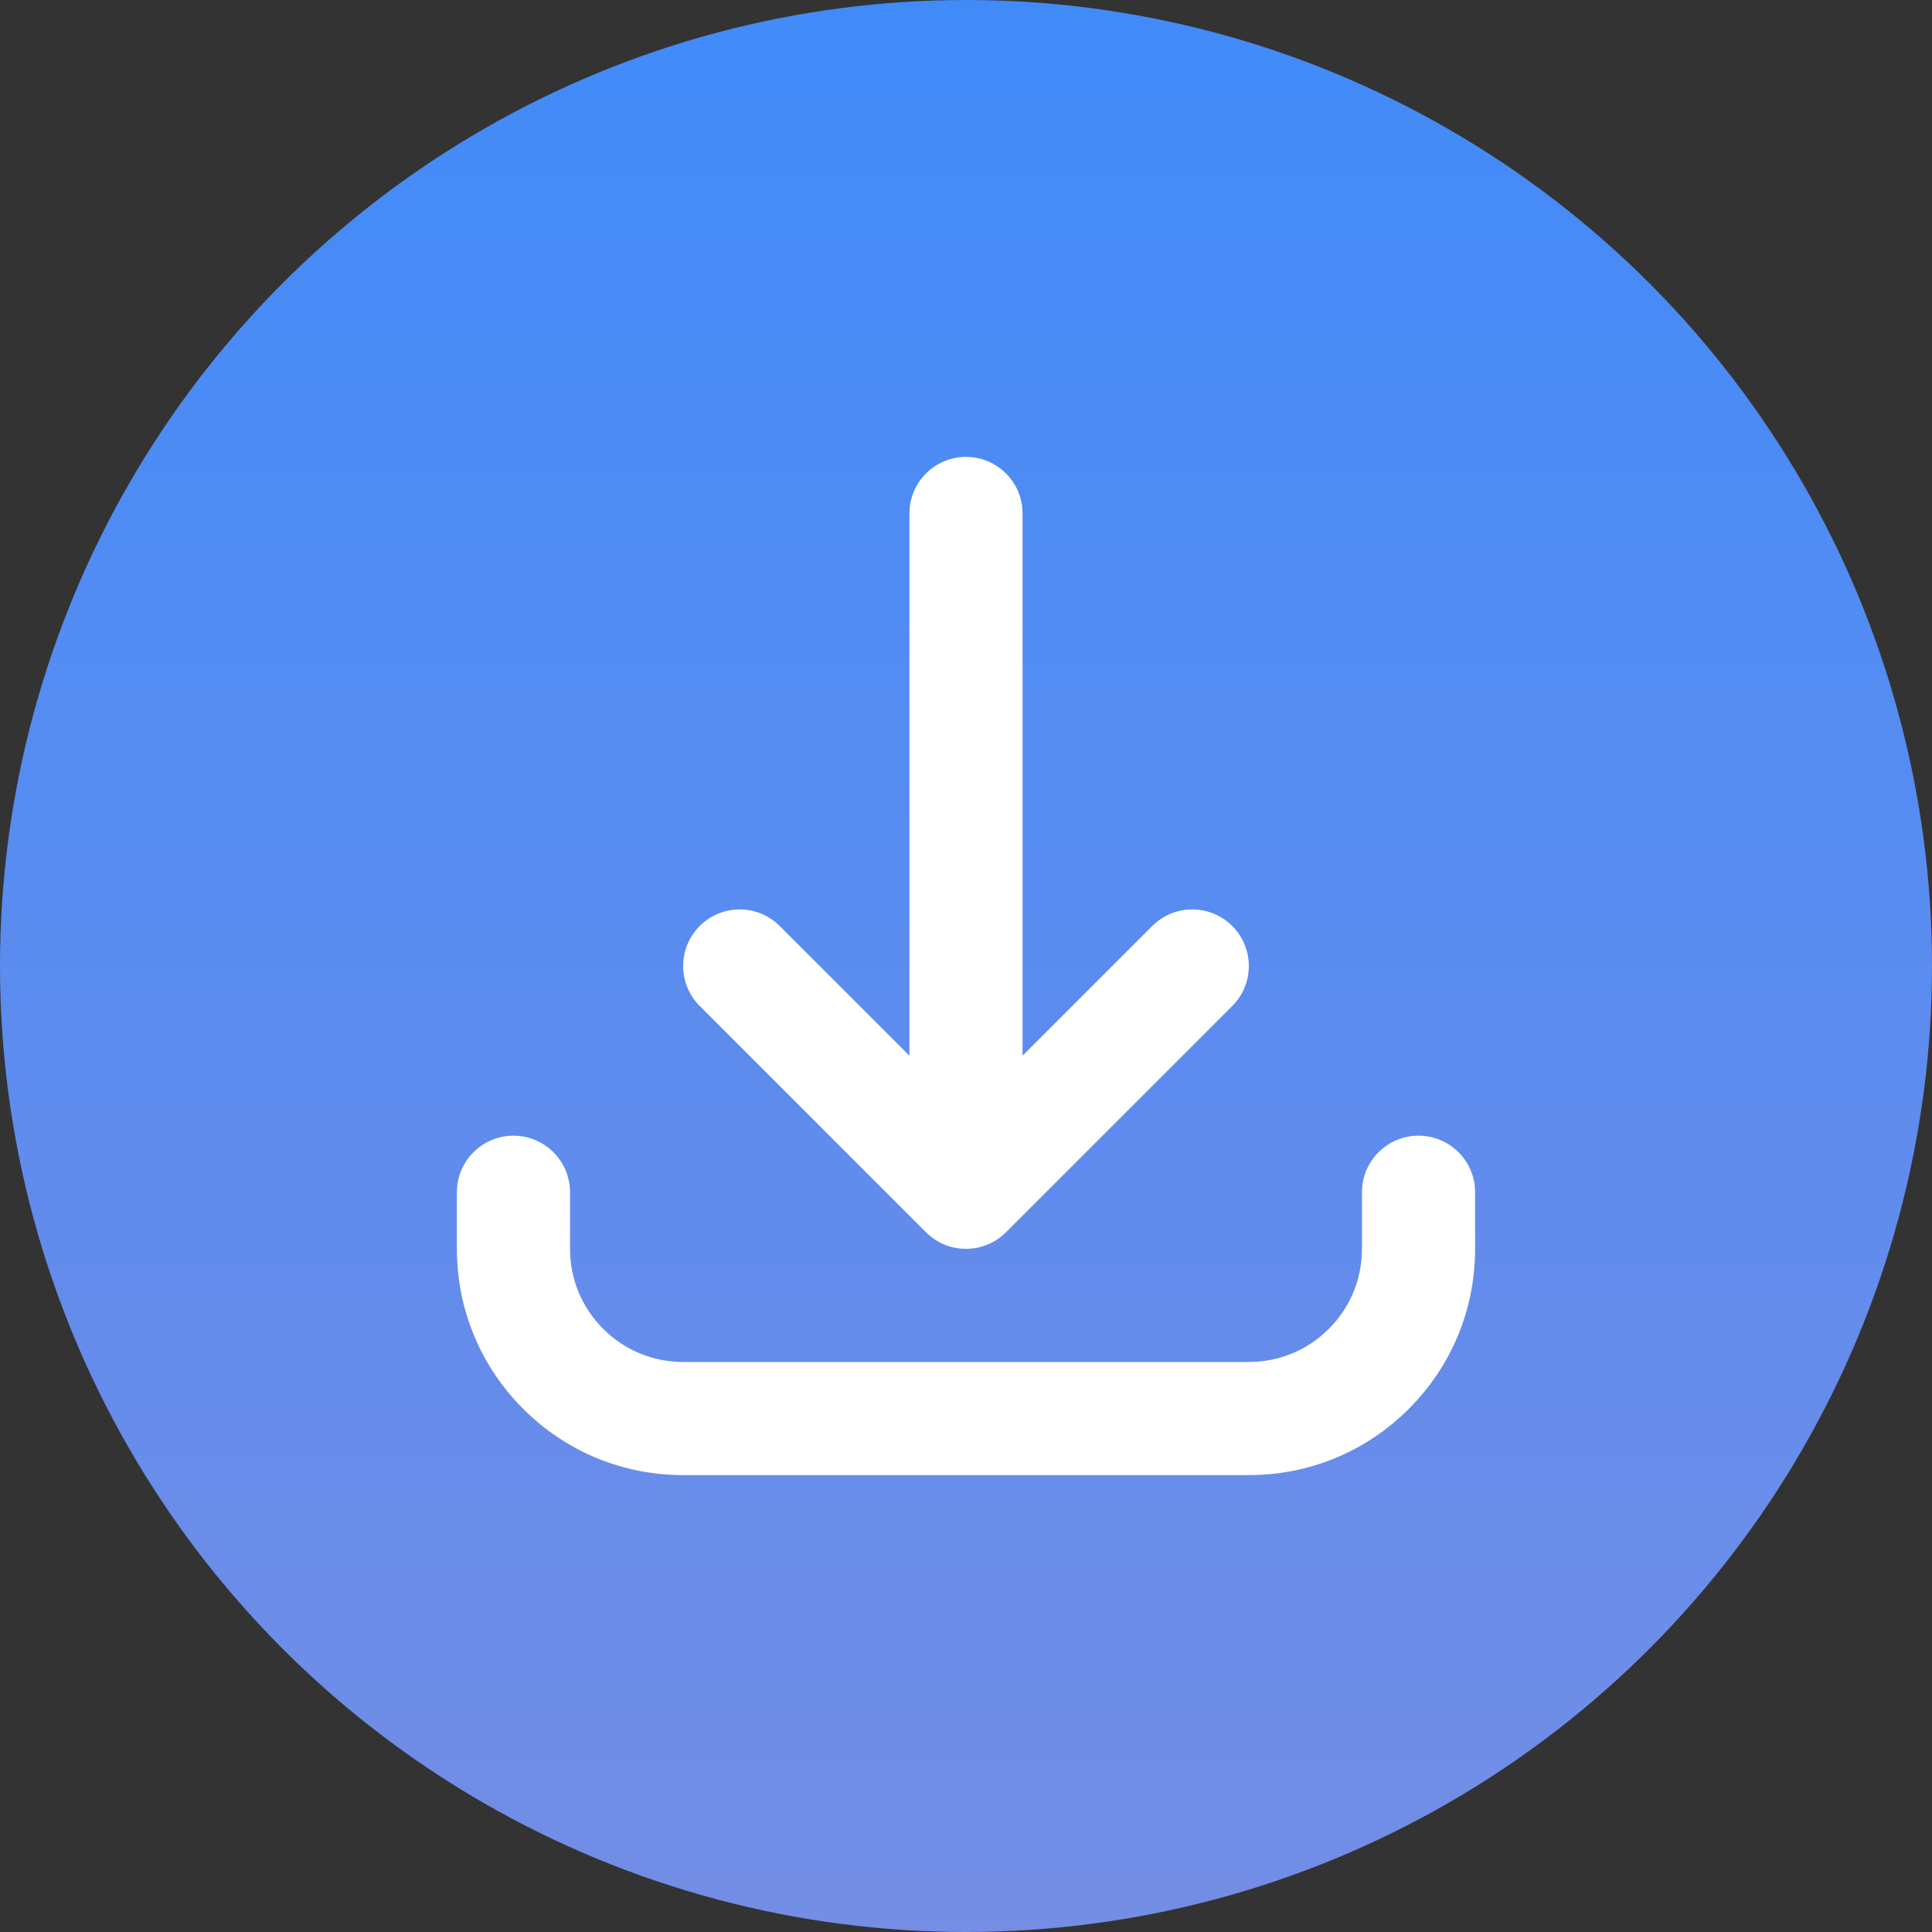 <svg width="148" height="148" viewBox="0 0 148 148" fill="none" xmlns="http://www.w3.org/2000/svg">
<rect x="0" y="0" width="148" height="148" fill="#333333" stroke="none"/>
<circle cx="74" cy="74" r="74" fill="url(#paint0_linear_1153_21)"/>
<g clip-path="url(#clip0_1153_21)">
<path d="M95.667 113H52.333C47.704 113 43.351 111.197 40.077 107.923C36.803 104.649 35 100.296 35 95.667V91.333C35 88.94 36.94 86.999 39.333 86.999C41.727 86.999 43.667 88.94 43.667 91.333V95.667C43.667 97.981 44.568 100.158 46.205 101.795C47.842 103.432 50.018 104.333 52.333 104.333H95.667C97.981 104.333 100.158 103.432 101.795 101.795C103.432 100.157 104.333 97.981 104.333 95.667V91.333C104.333 88.94 106.273 86.999 108.666 86.999C111.06 86.999 113 88.94 113 91.333V95.667C113 100.296 111.197 104.649 107.923 107.923C104.649 111.197 100.296 113 95.667 113ZM74 95.666C73.4 95.666 72.83 95.545 72.311 95.325C71.826 95.12 71.371 94.823 70.973 94.434C70.973 94.434 70.973 94.434 70.972 94.434C70.97 94.431 70.967 94.428 70.964 94.425C70.963 94.424 70.962 94.424 70.961 94.423C70.959 94.421 70.957 94.418 70.955 94.416C70.953 94.415 70.952 94.413 70.95 94.412C70.949 94.41 70.947 94.408 70.945 94.407C70.942 94.404 70.939 94.401 70.936 94.398L53.602 77.064C51.91 75.372 51.91 72.628 53.602 70.936C55.295 69.243 58.039 69.243 59.731 70.936L69.667 80.871V39.333C69.667 36.94 71.607 35 74 35C76.393 35 78.333 36.94 78.333 39.333V80.871L88.269 70.936C89.961 69.243 92.705 69.243 94.397 70.936C96.09 72.628 96.09 75.372 94.397 77.064L77.064 94.397C77.061 94.4 77.058 94.404 77.055 94.407C77.053 94.408 77.051 94.41 77.05 94.411C77.048 94.413 77.047 94.414 77.045 94.416C77.043 94.418 77.041 94.42 77.039 94.422C77.038 94.423 77.037 94.424 77.036 94.425C77.033 94.428 77.031 94.431 77.028 94.433C77.028 94.433 77.028 94.433 77.027 94.434C76.98 94.48 76.931 94.525 76.882 94.569C76.519 94.893 76.115 95.145 75.688 95.325C75.686 95.326 75.685 95.326 75.683 95.327C75.682 95.328 75.68 95.329 75.679 95.329C75.162 95.546 74.595 95.666 74 95.666Z" fill="white"/>
</g>
<defs>
<linearGradient id="paint0_linear_1153_21" x1="74" y1="0" x2="74" y2="148" gradientUnits="userSpaceOnUse">
<stop stop-color="#418BF9"/>
<stop offset="1" stop-color="#748DE5"/>
</linearGradient>
<clipPath id="clip0_1153_21">
<rect width="78" height="78" fill="white" transform="translate(35 35)"/>
</clipPath>
</defs>
</svg>
